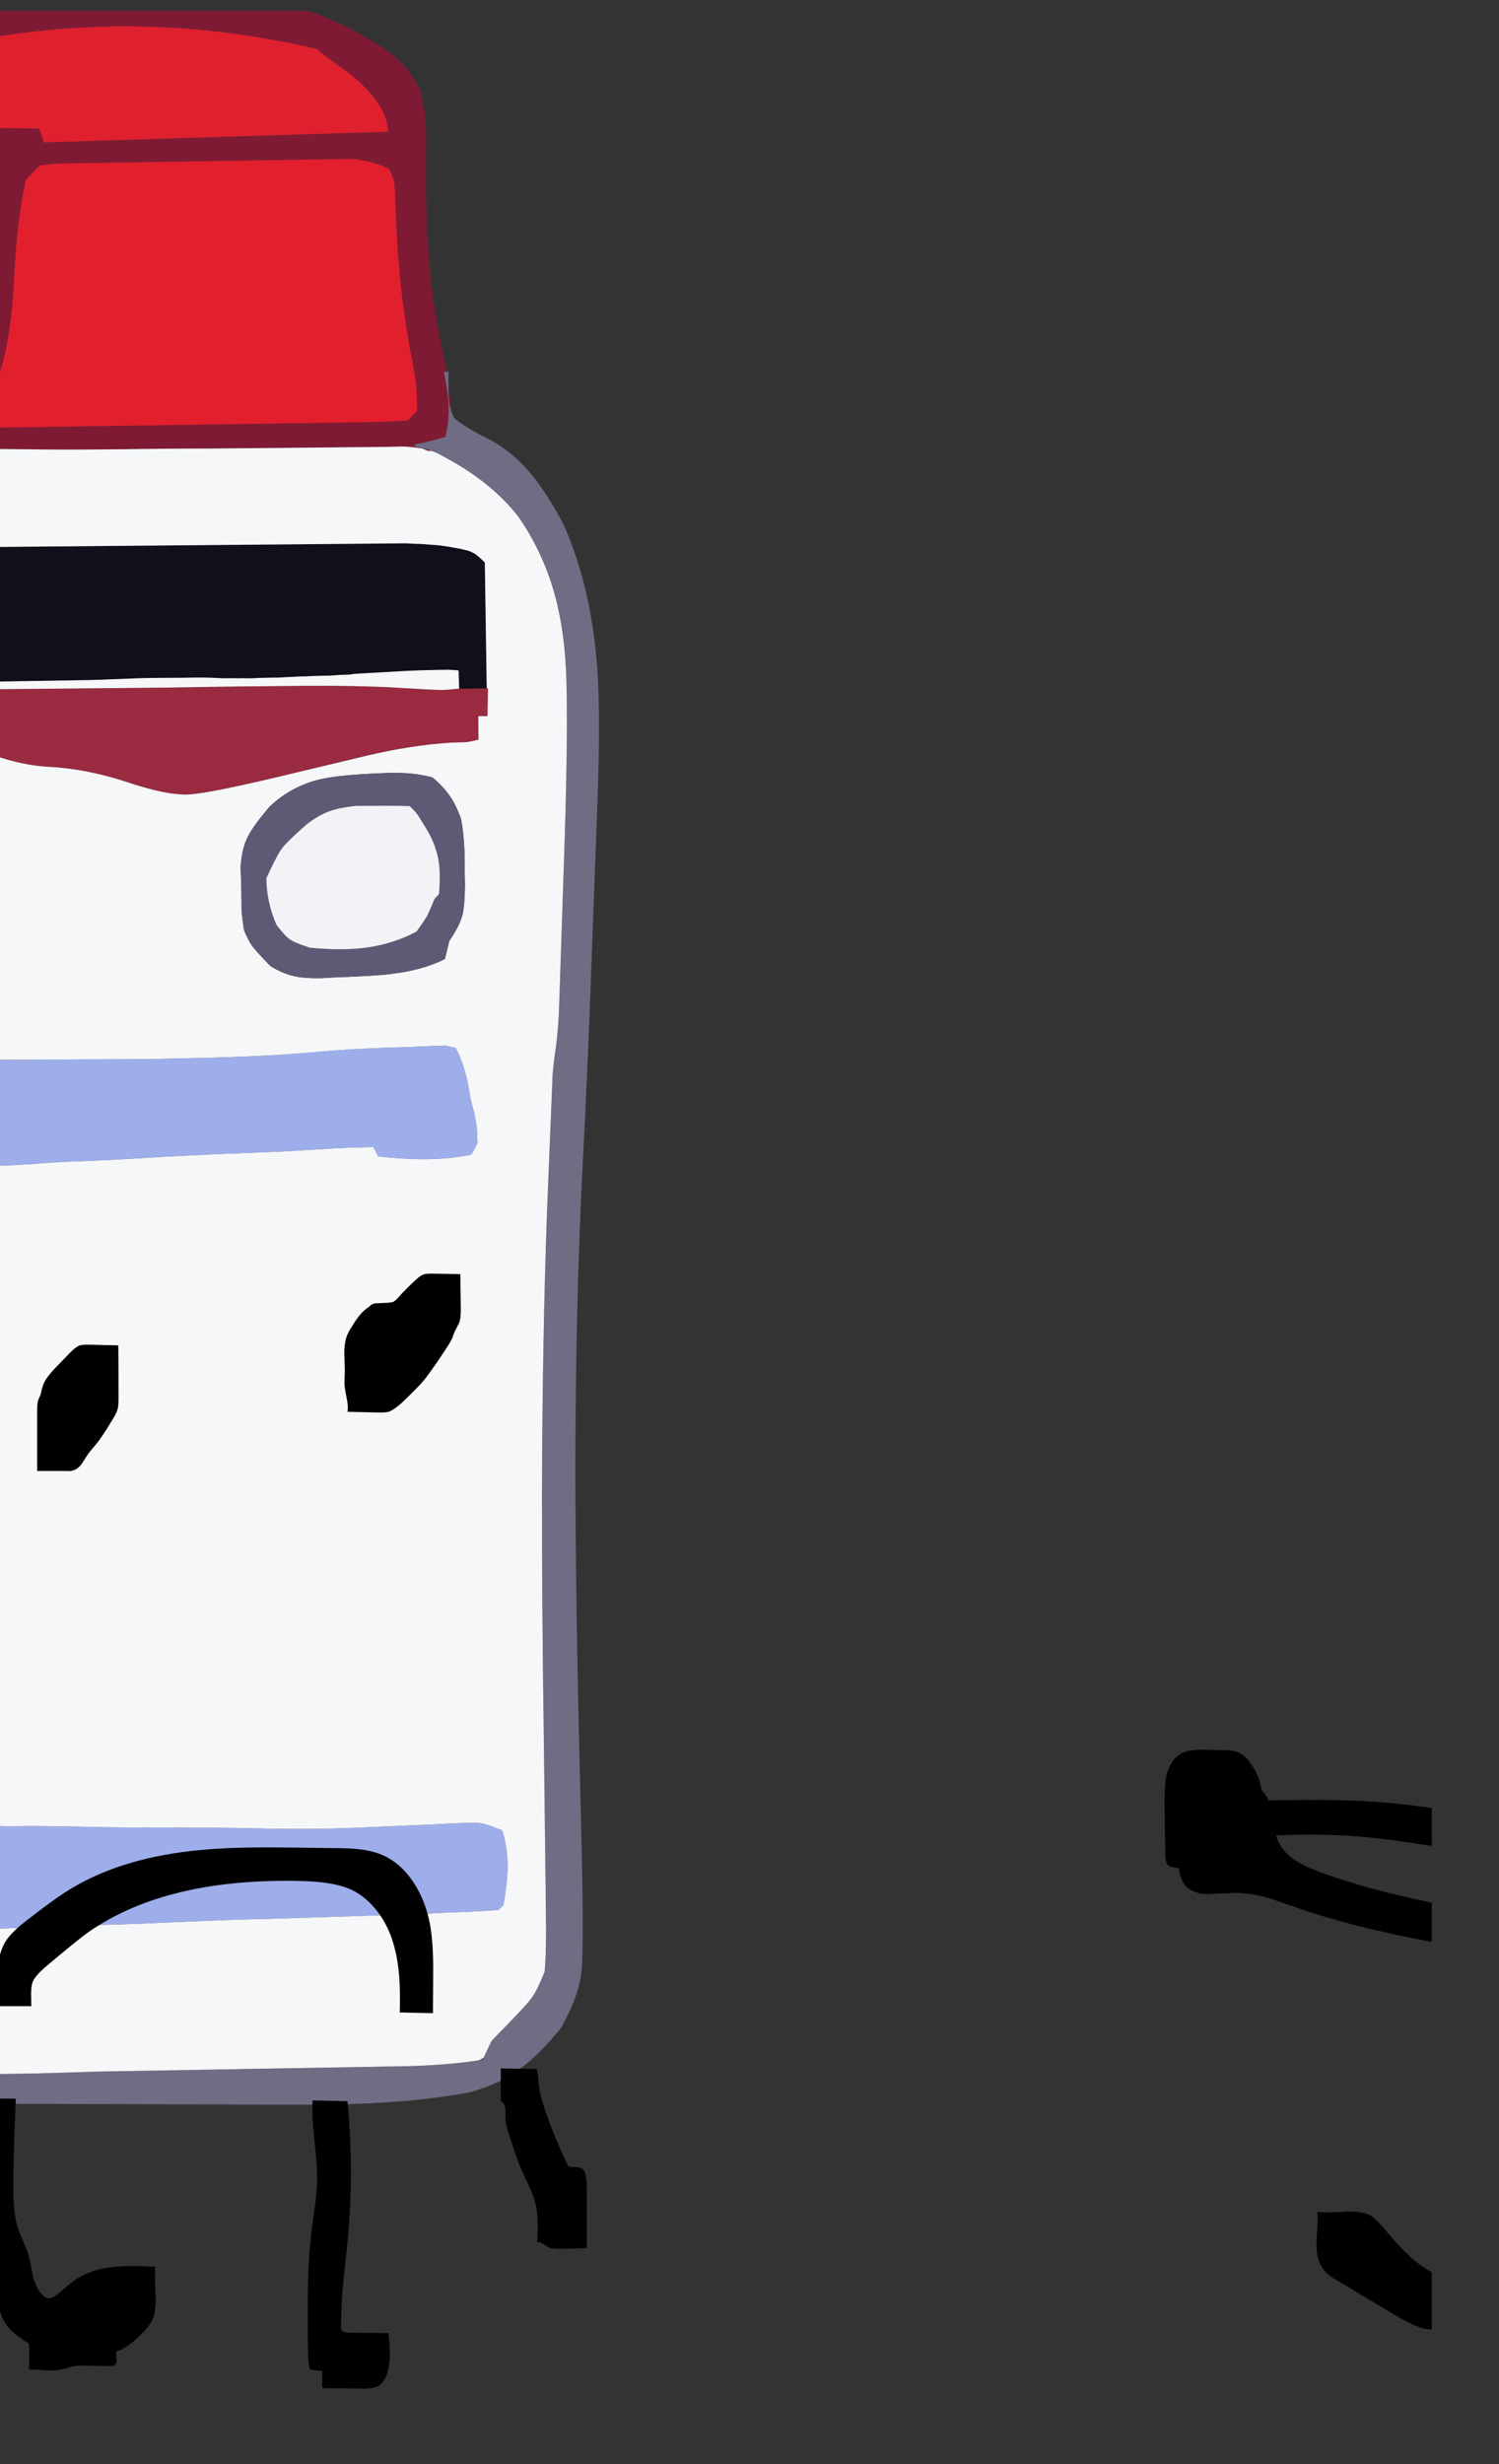 
<svg viewBox="0 0 112 184" height="184px" width="112px" y="0px" x="0px" preserveAspectRatio="none" xmlns:xlink="http://www.w3.org/1999/xlink" version="1.1" xmlns="http://www.w3.org/2000/svg">
<rect x="0" y="0" width="112" height="184" fill="#333333" stroke="none"/>
<defs></defs>

<g id="fun_scrollers">
<g transform="matrix( 0.362, 0, 0, 0.362, -594.2,0.1)" id="svg"></g>

<g transform="matrix( 0.362, 0, 0, 0.362, -594.2,0.1)" id="Layer_2">
<g>
<g>
<g>
<path d="M 1634.1 81.95
L 1633.5 81.95 1633.15 81.95 1633.15 86.75 1631.25 86.8
Q 1630.718 87.05 1630.2 87.3
L 1630.2 96.1
Q 1631.929 95.207 1633.9 94.2
L 1637.15 92.5
Q 1635.9 92.15 1634.25 91.6
L 1633.9 89.4
Q 1633.9 89.3 1634.1 81.95
M 1734 78.65
L 1734 76.4 1733.65 76.4 1733.05 76.4
Q 1733.9 81 1734 83.15 1734.2 86.7 1733.3 89.85 1728.9 91.1 1727 91.4
L 1727 91.85
Q 1728.763 92.112 1730.5 92.75 1731.113 92.95 1731.7 93.2
L 1734.35 94.65
Q 1743.05 99.5 1748.35 106.2 1753.5 113.55 1755.95 122.45 1758.1 130.35 1758.35 140.25
L 1758.4 142.8
Q 1758.6 155.15 1757.85 177
L 1756.85 207.05
Q 1756.7 211.65 1756.2 215.5 1755.75 218.45 1755.5 221.3
L 1754.35 249.4
Q 1753.4 275.45 1753.3 306.65 1753.25 329.45 1753.75 363.85
L 1754.1 393.65
Q 1754.25 402.2 1753.85 406.45 1752.25 410.35 1751.4 411.5 1750.65 412.7 1747.65 415.8
L 1742.9 420.7 1741.25 424.2 1741.1 424.55
Q 1740.71 424.626 1740.3 424.7 1735.464 425.532 1726.95 425.9
L 1661.4 427.05
Q 1647.1 427.55 1639.9 427.55 1634.739 427.571 1630.2 427.25
L 1630.2 433.65 1691.6 433.85
Q 1708.35 433.95 1715 433.7 1728.15 433.25 1738.3 431.35 1744.5 429.65 1748.85 426.4 1752.65 423.65 1757.15 418.15 1760.95 411.5 1761.45 406.4 1762 401.2 1761.4 377.15
L 1760.95 358.45
Q 1760.15 323.8 1760.2 299.2 1760.3 267.15 1761.7 240.05 1762.8 219.65 1763.75 192.1
L 1764.7 166.7
Q 1765.45 146.75 1764.65 136.7 1763.3 120.2 1757.65 107.7 1754.35 101.5 1751.25 97.75 1747.25 92.85 1742.3 90.3 1737.6 88 1735.15 85.95 1734.945 85.422 1734.75 85 1734.406 83.959 1734.3 83.5 1734.15 82.9 1734 80.85
L 1734 78.65 Z" stroke="none" fill="#706C84"></path>

<path d="M 1728.3 18.75
Q 1727 15.75 1725.1 13.55 1723.35 11.6 1720.5 9.5
L 1717.3 7.65
Q 1711.026 3.857 1704.85 1.95
L 1641.45 1.95
Q 1639.639 2.142 1637.85 2.35
L 1634.45 2.8
Q 1632.182 3.067 1630.2 3.3
L 1630.2 9.35
Q 1668.181 0.715 1706.9 9.85 1706.95 10.15 1713.55 14.85 1720.35 20.4 1721.35 25.3 1721.5 26.1 1721.65 26.9
L 1650.5 29.1 1649.5 26.25 1630.2 26 1630.2 33 1640.9 33.1
Q 1639.75 36.65 1639.25 40.7 1638.8 43.65 1638.6 48.4 1638.25 56.85 1637.95 59.85 1637.25 66.2 1635.7 71.05 1633.97 76.148 1633.5 81.95
L 1634.1 81.95
Q 1633.9 89.3 1633.9 89.4
L 1634.25 91.6
Q 1635.9 92.15 1637.15 92.5
L 1633.9 94.2
Q 1634.13 94.123 1634.35 94.05 1637.9 92.8 1641.35 92.35
L 1651.65 92.45
Q 1656.6 92.5 1666.5 92.4 1675.65 92.25 1684.8 92.25
L 1721.75 91.9
Q 1724.4 91.8 1725.2 91.85 1726.05 91.9 1728.5 92.2 1729.15 92.45 1729.8 92.75
L 1730.5 92.75
Q 1728.763 92.112 1727 91.85
L 1727 91.4
Q 1728.9 91.1 1733.3 89.85 1734.2 86.7 1734 83.15 1733.9 81 1733.05 76.4
L 1733.65 76.4
Q 1733.371 74.706 1733 73.1 1729.5 57.9 1729.35 37.75
L 1729.4 29.1
Q 1729.45 22.85 1728.3 18.75
M 1721.75 34.55
Q 1722.6 36.15 1722.9 37.8 1722.95 38.65 1723.05 41.25
L 1723.3 47.45
Q 1724 61.65 1726.7 75.05 1727.7 80.65 1727.5 84.5
L 1725.6 86.45
Q 1722.25 86.7 1717.5 86.8
L 1640 87.95
Q 1640.55 80.95 1640.85 79.25 1641.1 77.55 1642.1 74.1 1643.8 67.8 1644.3 57.5 1644.95 44.65 1646.8 36.8
L 1649.6 33.85
Q 1651.75 33.6 1652.55 33.5 1653.35 33.45 1656 33.4
L 1713.85 32.5
Q 1718.15 32.8 1721.75 34.55
M 1734.75 85
L 1734.45 82.9
Q 1734.284 80.716 1734 78.65
L 1734 80.85
Q 1734.15 82.9 1734.3 83.5 1734.406 83.959 1734.75 85 Z" stroke="none" fill="#7E1A34"></path>

<path d="M 1722.9 37.8
Q 1722.6 36.15 1721.75 34.55 1718.15 32.8 1713.85 32.5
L 1656 33.4
Q 1653.35 33.45 1652.55 33.5 1651.75 33.6 1649.6 33.85
L 1646.8 36.8
Q 1644.95 44.65 1644.3 57.5 1643.8 67.8 1642.1 74.1 1641.1 77.55 1640.85 79.25 1640.55 80.95 1640 87.95
L 1717.5 86.8
Q 1722.25 86.7 1725.6 86.45
L 1727.5 84.5
Q 1727.7 80.65 1726.7 75.05 1724 61.65 1723.3 47.45
L 1723.05 41.25
Q 1722.95 38.65 1722.9 37.8 Z" stroke="none" fill="#E21F2D"></path>

<path d="M 1634.55 376.35
Q 1632.233 376.454 1630.2 377
L 1630.2 397
Q 1631.999 397.591 1633.5 397.7 1636.2 397.85 1648.75 397.25
L 1656.6 396.9
Q 1666.9 396.75 1677.15 396.25 1688.9 395.7 1698.4 395.5 1719.45 394.85 1730.05 394.45
L 1733.45 394.25
Q 1738.25 394.15 1744.35 393.7
L 1745.35 392.7
Q 1746.15 388.15 1746.2 385 1746.25 381 1745.1 377.3 1741.7 375.85 1740 375.75 1738.2 375.65 1731 376.05
L 1714.95 376.75
Q 1705.45 377.2 1690.6 376.8 1682.6 376.7 1674.75 376.7 1668.15 376.75 1661.45 376.6 1652.4 376.4 1647.85 376.4
L 1642.8 376.45
Q 1636.4 376.2 1634.55 376.35
M 1733.3 215.4
L 1724.25 215.75
Q 1715.05 216 1708.15 216.6 1696.65 217.7 1680.9 218
L 1672.35 218.2
Q 1671 218.2 1648.9 218.3 1631.7 218.35 1631.5 218.75 1629.4 230.3 1632.95 237.8 1636.8 239.9 1638.75 240.15 1640.75 240.35 1648.8 239.8 1650.7 239.6 1654.55 239.4 1662.85 239.1 1669.5 238.7 1674.6 238.35 1685 237.85 1699.6 237.3 1702.55 237.1
L 1710.55 236.6
Q 1714.45 236.4 1718.5 236.35
L 1719.5 238.25
Q 1730.65 239.6 1738.75 237.9
L 1740 235.5
Q 1739.9 233.25 1739.85 232.5 1739.8 231.7 1739.35 229.4
L 1738.55 226.4
Q 1737.65 219.85 1735.5 215.9
L 1733.3 215.4 Z" stroke="none" fill="#9DAEEA"></path>

<path d="M 1630.2 151.65
Q 1636.411 154.366 1640.2 155.55 1646.15 157.6 1651.35 157.9 1658.95 158.25 1667.2 160.9 1675.9 163.85 1680.4 163.6 1684.85 163.4 1703.15 158.95
L 1716.75 155.7
Q 1726.35 153.4 1734.8 152.9 1737.2 152.85 1737.85 152.8 1738.55 152.7 1740.2 152.3
L 1740.15 147.45 1742.05 147.45 1742.15 141.7 1741.9 141.7 1736.2 141.8 1735.95 141.8
Q 1733.412 142.05 1732.6 142.05 1731.85 142.05 1729.8 141.95
L 1721.05 141.45
Q 1713.4 141.15 1706.65 141.2
L 1703.9 141.2
Q 1690.15 141.3 1676.35 141.55
L 1630.2 142 1630.2 151.65 Z" stroke="none" fill="#992A3F"></path>

<path d="M 1681.6 139.5
Q 1684.4 139.45 1687.4 139.65 1689.1 139.6 1690.75 139.65 1691.5 139.6 1692.25 139.65 1692.9 139.65 1693.55 139.65 1694.65 139.55 1695.8 139.55 1697.35 139.5 1698.95 139.5 1700.4 139.4 1701.85 139.35 1703.2 139.25 1704.6 139.25 1705.85 139.15 1707.1 139.15 1708.25 139.1 1709.4 139.1 1710.45 139.05 1711.5 138.95 1712.45 138.9 1713.45 138.9 1714.2 138.75 1715 138.7 1720.3 138.4 1725.65 138.1 1726.9 138.05 1728.2 138 1729.4 137.95 1730.65 137.95 1731.8 137.9 1732.95 137.9 1734 137.85 1735.1 137.95 1735.6 137.95 1736.1 138.05
L 1736.2 141.8 1741.9 141.7 1741.5 115.75
Q 1740.5 114.75 1739.45 113.95 1738.8 113.6 1738.15 113.35 1737.3 113.15 1736.55 112.95 1735.7 112.8 1734.85 112.65 1733.9 112.45 1733.05 112.35 1732.1 112.2 1731.25 112.15 1730.25 112.1 1729.3 112 1728.25 111.9 1727.25 111.9 1726.15 111.85 1725.1 111.8
L 1635.15 112.6
Q 1634.45 112.6 1633.75 112.6 1633.15 112.65 1632.5 112.65 1632 112.65 1631.45 112.65 1630.95 112.65 1630.5 112.65 1630.346 112.669 1630.2 112.65
L 1630.2 140.5 1660.3 140
Q 1665.65 139.8 1671.1 139.6 1673.75 139.55 1676.4 139.55 1679 139.55 1681.6 139.5 Z" stroke="none" fill="#110F1A"></path>

<path d="M 1687.4 139.65
Q 1684.4 139.45 1681.6 139.5 1679 139.55 1676.4 139.55 1673.75 139.55 1671.1 139.6 1665.65 139.8 1660.3 140
L 1630.2 140.5 1630.2 142 1676.35 141.55
Q 1690.15 141.3 1703.9 141.2
L 1706.65 141.2
Q 1713.4 141.15 1721.05 141.45
L 1729.8 141.95
Q 1731.85 142.05 1732.6 142.05 1733.412 142.05 1735.95 141.8
L 1736.2 141.8 1736.1 138.05
Q 1735.6 137.95 1735.1 137.95 1734 137.85 1732.95 137.9 1731.8 137.9 1730.65 137.95 1729.4 137.95 1728.2 138 1726.9 138.05 1725.65 138.1 1720.3 138.4 1715 138.7 1714.2 138.75 1713.45 138.9 1712.45 138.9 1711.5 138.95 1710.45 139.05 1709.4 139.1 1708.25 139.1 1707.1 139.15 1705.85 139.15 1704.6 139.25 1703.2 139.25 1701.85 139.35 1700.4 139.4 1698.95 139.5 1697.35 139.5 1695.8 139.55 1694.65 139.55 1693.55 139.65 1692.9 139.65 1692.25 139.65 1691.5 139.6 1690.75 139.65 1689.1 139.6 1687.4 139.65
M 1730.5 92.75
L 1729.8 92.75
Q 1729.15 92.45 1728.5 92.2 1726.05 91.9 1725.2 91.85 1724.4 91.8 1721.75 91.9
L 1684.8 92.25
Q 1675.65 92.25 1666.5 92.4 1656.6 92.5 1651.65 92.45
L 1641.35 92.35
Q 1637.9 92.8 1634.35 94.05 1634.13 94.123 1633.9 94.2 1631.929 95.207 1630.2 96.1
L 1630.2 112.65
Q 1630.346 112.669 1630.5 112.65 1630.95 112.65 1631.45 112.65 1632 112.65 1632.5 112.65 1633.15 112.65 1633.75 112.6 1634.45 112.6 1635.15 112.6
L 1725.1 111.8
Q 1726.15 111.85 1727.25 111.9 1728.25 111.9 1729.3 112 1730.25 112.1 1731.25 112.15 1732.1 112.2 1733.05 112.35 1733.9 112.45 1734.85 112.65 1735.7 112.8 1736.55 112.95 1737.3 113.15 1738.15 113.35 1738.8 113.6 1739.45 113.95 1740.5 114.75 1741.5 115.75
L 1741.9 141.7 1742.15 141.7 1742.05 147.45 1740.15 147.45 1740.2 152.3
Q 1738.55 152.7 1737.85 152.8 1737.2 152.85 1734.8 152.9 1726.35 153.4 1716.75 155.7
L 1703.15 158.95
Q 1684.85 163.4 1680.4 163.6 1675.9 163.85 1667.2 160.9 1658.95 158.25 1651.35 157.9 1646.15 157.6 1640.2 155.55 1636.411 154.366 1630.2 151.65
L 1630.2 377
Q 1632.233 376.454 1634.55 376.35 1636.4 376.2 1642.8 376.45
L 1647.85 376.4
Q 1652.4 376.4 1661.45 376.6 1668.15 376.75 1674.75 376.7 1682.6 376.7 1690.6 376.8 1705.45 377.2 1714.95 376.75
L 1731 376.05
Q 1738.2 375.65 1740 375.75 1741.7 375.85 1745.1 377.3 1746.25 381 1746.2 385 1746.15 388.15 1745.35 392.7
L 1744.35 393.7
Q 1738.25 394.15 1733.45 394.25
L 1730.05 394.45
Q 1719.45 394.85 1698.4 395.5 1688.9 395.7 1677.15 396.25 1666.9 396.75 1656.6 396.9
L 1648.75 397.25
Q 1636.2 397.85 1633.5 397.7 1631.999 397.591 1630.2 397
L 1630.2 427.25
Q 1634.739 427.571 1639.9 427.55 1647.1 427.55 1661.4 427.05
L 1726.95 425.9
Q 1735.464 425.532 1740.3 424.7 1740.79 424.479 1741.25 424.2
L 1742.9 420.7 1747.65 415.8
Q 1750.65 412.7 1751.4 411.5 1752.25 410.35 1753.85 406.45 1754.25 402.2 1754.1 393.65
L 1753.75 363.85
Q 1753.25 329.45 1753.3 306.65 1753.4 275.45 1754.35 249.4
L 1755.5 221.3
Q 1755.75 218.45 1756.2 215.5 1756.7 211.65 1756.85 207.05
L 1757.85 177
Q 1758.6 155.15 1758.4 142.8
L 1758.35 140.25
Q 1758.1 130.35 1755.95 122.45 1753.5 113.55 1748.35 106.2 1743.05 99.5 1734.35 94.65
L 1731.7 93.2
Q 1731.113 92.95 1730.5 92.75
M 1724.25 215.75
L 1733.3 215.4 1735.5 215.9
Q 1737.65 219.85 1738.55 226.4
L 1739.35 229.4
Q 1739.8 231.7 1739.85 232.5 1739.9 233.25 1740 235.5
L 1738.75 237.9
Q 1730.65 239.6 1719.5 238.25
L 1718.5 236.35
Q 1714.45 236.4 1710.55 236.6
L 1702.55 237.1
Q 1699.6 237.3 1685 237.85 1674.6 238.35 1669.5 238.7 1662.85 239.1 1654.55 239.4 1650.7 239.6 1648.8 239.8 1640.75 240.35 1638.75 240.15 1636.8 239.9 1632.95 237.8 1629.4 230.3 1631.5 218.75 1631.7 218.35 1648.9 218.3 1671 218.2 1672.35 218.2
L 1680.9 218
Q 1696.65 217.7 1708.15 216.6 1715.05 216 1724.25 215.75
M 1692.25 173.05
Q 1693.05 171.15 1695.2 168.4
L 1697 166.2
Q 1701.3 162.1 1707 160.6 1710.75 159.65 1718.45 159.3
L 1721.75 159.15
Q 1726.95 159.05 1730.7 160.1 1732.85 161.85 1734.3 163.95 1735.55 165.75 1736.6 168.65 1737.45 173.25 1737.35 179.6
L 1737.4 182.4
Q 1737.35 186.5 1736.9 188.4 1736.3 190.75 1734.2 193.75
L 1733.25 197.55
Q 1728.75 199.85 1722 200.65 1718.85 201.05 1710.3 201.35
L 1707.65 201.5
Q 1704.2 201.55 1702.25 201.1 1699.85 200.6 1697.25 199 1694.1 195.75 1693.45 194.8 1692.75 193.85 1691.8 191.6 1691.35 188.55 1691.3 187.5 1691.3 186.45 1691.25 183.05
L 1691.1 178.45
Q 1691.35 175.15 1692.25 173.05 Z" stroke="none" fill="#F5F7F9"></path>

<path d="M 1695.2 168.4
Q 1693.05 171.15 1692.25 173.05 1691.35 175.15 1691.1 178.45
L 1691.25 183.05
Q 1691.3 186.45 1691.3 187.5 1691.35 188.55 1691.8 191.6 1692.75 193.85 1693.45 194.8 1694.1 195.75 1697.25 199 1699.85 200.6 1702.25 201.1 1704.2 201.55 1707.65 201.5
L 1710.3 201.35
Q 1718.85 201.05 1722 200.65 1728.75 199.85 1733.25 197.55
L 1734.2 193.75
Q 1736.3 190.75 1736.9 188.4 1737.35 186.5 1737.4 182.4
L 1737.35 179.6
Q 1737.45 173.25 1736.6 168.65 1735.55 165.75 1734.3 163.95 1732.85 161.85 1730.7 160.1 1726.95 159.05 1721.75 159.15
L 1718.45 159.3
Q 1710.75 159.65 1707 160.6 1701.3 162.1 1697 166.2
L 1695.2 168.4
M 1696.4 180.9
Q 1698.6 176.1 1699.65 174.7 1700.7 173.3 1704.75 169.75 1707.3 167.8 1709.6 167 1711.85 166.25 1715.1 165.95
L 1719 165.95
Q 1722.5 165.9 1726 166 1727 166.95 1727.45 167.55 1727.9 168.15 1729.45 170.7 1731.45 174.05 1731.95 177.25 1732.4 179.8 1732.05 184.15
L 1731.15 185.1
Q 1730.1 187.65 1729.65 188.55 1729.2 189.4 1727.4 191.9 1722.5 194.5 1716.65 195.25 1711.65 195.85 1705.35 195.2 1702.1 194.15 1701.3 193.5 1700.4 193 1698.5 190.5 1696.5 186 1696.4 180.9 Z" stroke="none" fill="#5D5A76"></path>

<path d="M 1699.65 174.7
Q 1698.6 176.1 1696.4 180.9 1696.5 186 1698.5 190.5 1700.4 193 1701.3 193.5 1702.1 194.15 1705.35 195.2 1711.65 195.85 1716.65 195.25 1722.5 194.5 1727.4 191.9 1729.2 189.4 1729.65 188.55 1730.1 187.65 1731.15 185.1
L 1732.05 184.15
Q 1732.4 179.8 1731.95 177.25 1731.45 174.05 1729.45 170.7 1727.9 168.15 1727.45 167.55 1727 166.95 1726 166 1722.5 165.9 1719 165.95
L 1715.1 165.95
Q 1711.85 166.25 1709.6 167 1707.3 167.8 1704.75 169.75 1700.7 173.3 1699.65 174.7 Z" stroke="none" fill="#F1F3F7"></path>

<path d="M 1713.55 14.85
Q 1706.95 10.15 1706.9 9.85 1668.181 0.715 1630.2 9.35
L 1630.2 26 1649.5 26.25 1650.5 29.1 1721.65 26.9
Q 1721.5 26.1 1721.35 25.3 1720.35 20.4 1713.55 14.85 Z" stroke="none" fill="#DF202E"></path>
</g>
</g>
</g>
</g>

<g transform="matrix( 0.362, 0, 0, 0.362, -594.2,0.1)" id="Layer_3">
<g>
<g>
<g>
<path d="M 1644.7 432.65
L 1637.7 432.55
Q 1637.2 437.3 1637.2 446.85 1637.2 455.4 1637.4 459.7 1637.5 463.35 1638.15 465.7 1638.45 466.7 1639.2 468.45 1639.95 470.3 1640.25 471.2 1640.25 471.25 1641.05 475 1641.55 477.3 1642.35 478.65 1643.1 480 1644.6 481.2 1645.5 481.95 1647.45 483.2
L 1647.45 488.55
Q 1648.3 488.45 1650.75 488.65 1652.8 488.8 1654 488.5 1654.85 488.35 1656.45 487.85 1657.2 487.7 1658.75 487.7
L 1664.05 487.8
Q 1664.9 487.8 1665.2 487.5 1665.6 487.2 1665.45 486.2 1665.35 485.1 1665.5 484.75 1667.25 484.35 1669.9 481.9 1672.2 479.7 1672.8 478.45 1673.75 476.5 1673.55 473 1673.3 468.55 1673.5 467.3 1667.9 467 1664.85 467.35 1660.1 467.85 1656.95 470 1656.35 470.4 1653.2 473.05 1652.2 473.85 1651.55 473.8 1650.8 473.8 1650.2 473.1 1648.85 471.8 1648.2 469.1 1647.65 466 1647.2 464.5 1646.95 463.65 1646.2 462 1645.5 460.35 1645.2 459.5 1644.2 456.65 1644.2 451.45 1644.15 444.25 1644.7 432.65
M 1713.15 433.15
L 1705.95 433
Q 1705.75 435.9 1706.35 441.2 1706.95 446.9 1706.9 449.4 1706.85 451.35 1706.55 454.05 1706.35 455.55 1705.9 458.65 1705.15 464.25 1705 471.3 1704.9 475.55 1705 484 1705 486.9 1705.4 488.55
L 1707.95 488.8 1707.95 492.35 1716.35 492.45
Q 1718.55 492.45 1719.5 491.9 1720.75 491.2 1721.4 489.15 1721.9 487.4 1721.9 485.1 1721.9 483.7 1721.65 481
L 1713.15 480.9
Q 1712.25 480.8 1712.05 480.55 1711.8 480.3 1711.8 479.5 1711.9 474.8 1712.2 471.5
L 1713.25 461.25
Q 1714.5 447.35 1713.15 433.15
M 1752.6 429.3
Q 1752.5 427.15 1752.15 426.5
L 1744.8 426.4 1744.8 433.15
Q 1745.55 433.5 1745.75 434.7 1745.8 435.3 1745.75 436.55 1745.75 437.6 1746.35 439.6 1748.1 445.05 1748.95 447.05
L 1750.75 450.95
Q 1751.75 453.15 1752.1 454.85 1752.6 457.3 1752.3 462.25 1752.85 462.15 1753.55 462.6 1753.95 462.85 1754.75 463.35 1755.45 463.6 1756.5 463.6 1759.55 463.6 1762.55 463.45
L 1762.55 451.4
Q 1762.55 449.2 1762.25 448.15 1762.05 447.4 1761.6 447.05 1761.15 446.75 1760.2 446.75 1759.15 446.75 1758.75 446.6 1755.8 440.55 1753.9 434.9 1752.7 431.2 1752.6 429.3
M 1656.7 388.95
Q 1653.3 390.9 1646.9 395.9 1643.45 398.55 1642.35 400.6 1641.8 401.6 1641.35 403.2 1640.8 405.45 1640.85 408.35 1640.85 410.1 1641.15 413.55
L 1647.9 413.55 1647.85 410.95
Q 1647.85 409.45 1648.2 408.5 1648.7 407.35 1650.6 405.65 1657.45 399.85 1659.8 398.2 1676.05 386.95 1704.15 387.75 1710.6 387.95 1714 389.55 1717.1 391.05 1719.4 394.1 1721.55 396.95 1722.6 400.55 1723.55 403.65 1723.85 407.65 1724.05 410.45 1723.95 414.85
L 1730.8 415
Q 1730.85 408.9 1730.85 405.85 1730.85 400.4 1730.2 396.75 1729.3 391.9 1726.9 388.2 1724.2 384 1720.2 382.3 1718.1 381.45 1715.25 381.15 1713.4 380.95 1710.05 380.95 1700.95 380.8 1696.4 380.8 1688.55 380.8 1682.75 381.35 1667.25 382.8 1656.7 388.95
M 1659.65 277.1
Q 1658.45 277.1 1657.9 277.25 1657.15 277.5 1655.95 278.7
L 1652.85 281.9
Q 1650.65 284.2 1650.25 285.7 1650.05 286.3 1649.8 287.45
L 1649.35 288.45
Q 1649.1 289.15 1649.1 290.7
L 1649.1 303.15 1655.05 303.15
Q 1656 303.25 1656.65 303 1657.6 302.7 1658.4 301.55 1659.3 300.1 1659.75 299.45
L 1661.05 297.9
Q 1662.4 296.35 1664.7 292.5 1665.5 291.2 1665.7 290.45 1665.9 289.75 1665.9 288.3 1665.9 279.1 1665.85 277.25
L 1659.65 277.1
M 1736.55 269.75
L 1736.45 262.55 1730.45 262.45
Q 1729.3 262.45 1728.75 262.65 1728.25 262.85 1727.45 263.55 1725.45 265.35 1723.65 267.35 1723 268.1 1722.55 268.3
L 1721.6 268.45 1719.35 268.55
Q 1718.8 268.55 1718.55 268.65 1718.15 268.75 1717.7 269.2 1716.75 269.85 1716.05 270.6 1715.3 271.35 1714.2 273.15 1713.3 274.5 1712.95 275.5 1712.5 276.85 1712.5 278.9 1712.55 280.05 1712.6 282.35
L 1712.55 284.15
Q 1712.5 285.2 1712.6 285.9 1712.6 286.15 1713.05 288.45 1713.35 290 1713.15 290.95
L 1719.75 291.1
Q 1721 291.1 1721.6 290.95 1722.6 290.65 1724.25 289.2 1727.75 285.9 1729.05 284.3 1729.75 283.45 1731.8 280.5
L 1734.05 277.1
Q 1734.25 276.8 1734.85 275.6 1735.1 274.7 1735.4 274.2
L 1736.25 272.5
Q 1736.55 271.65 1736.55 269.75 Z" stroke="none" fill="#000000"></path>
</g>
</g>
</g>
</g>

<g transform="matrix( 0.362, 0, 0, 0.362, -594.2,0.1)" id="Layer_6"></g>

<g transform="matrix( 0.362, 0, 0, 0.362, -594.2,0.1)" id="MergedLayer_1">
<g>
<g>
<g>
<path d="M 1936.95 468.4
Q 1934.874 467.31 1932.85 465.55 1930.4 463.4 1927.1 459.4 1925.4 457.4 1924.4 456.8 1922.6 455.75 1919.05 455.95 1914.7 456.25 1913.35 455.95 1913.45 457.2 1913.35 459.15 1913.15 461.65 1913.15 462.35 1913.05 466.35 1915 468.35 1915.85 469.25 1917.45 470.15
L 1929.75 477.5
Q 1933.35 479.6 1935.35 480.05 1936.115 480.223 1936.95 480.25
L 1936.95 468.4
M 1903.25 371.1
Q 1903.15 370.85 1903.05 370.65 1902.55 369.7 1901.8 368.95 1901.5 366.35 1899.8 363.8 1898.4 361.65 1896.7 361.1 1895.8 360.75 1893.95 360.75
L 1889.95 360.65
Q 1886.95 360.65 1885.65 361.25 1883.2 362.35 1882.3 365.55 1881.8 367.25 1881.8 371.2
L 1881.95 382.4
Q 1881.95 383.95 1882.55 384.5 1883.05 384.9 1884.1 385 1884.4 385.05 1884.75 385.1 1885.05 387.35 1885.95 388.5 1887.35 390.3 1890.5 390.45 1894.3 390.25 1896.05 390.2 1899.1 390.1 1902.9 391.15 1904.45 391.6 1909.6 393.4 1920.628 397.256 1936.95 400.3
L 1936.95 392.2
Q 1923.615 389.465 1914.15 386 1910.85 384.8 1908.9 383.55 1906.2 381.75 1905.2 379.4 1905 378.95 1904.85 378.35 1916.9 377.7 1928.9 379.3 1931.908 379.739 1936.95 380.5
L 1936.95 372.7
Q 1934.666 372.363 1933.05 372.15 1926.15 371.25 1917.45 371.05 1912.6 370.95 1903.25 371.1 Z" stroke="none" fill="#000000"></path>
</g>
</g>
</g>
</g>
</g>
</svg>
